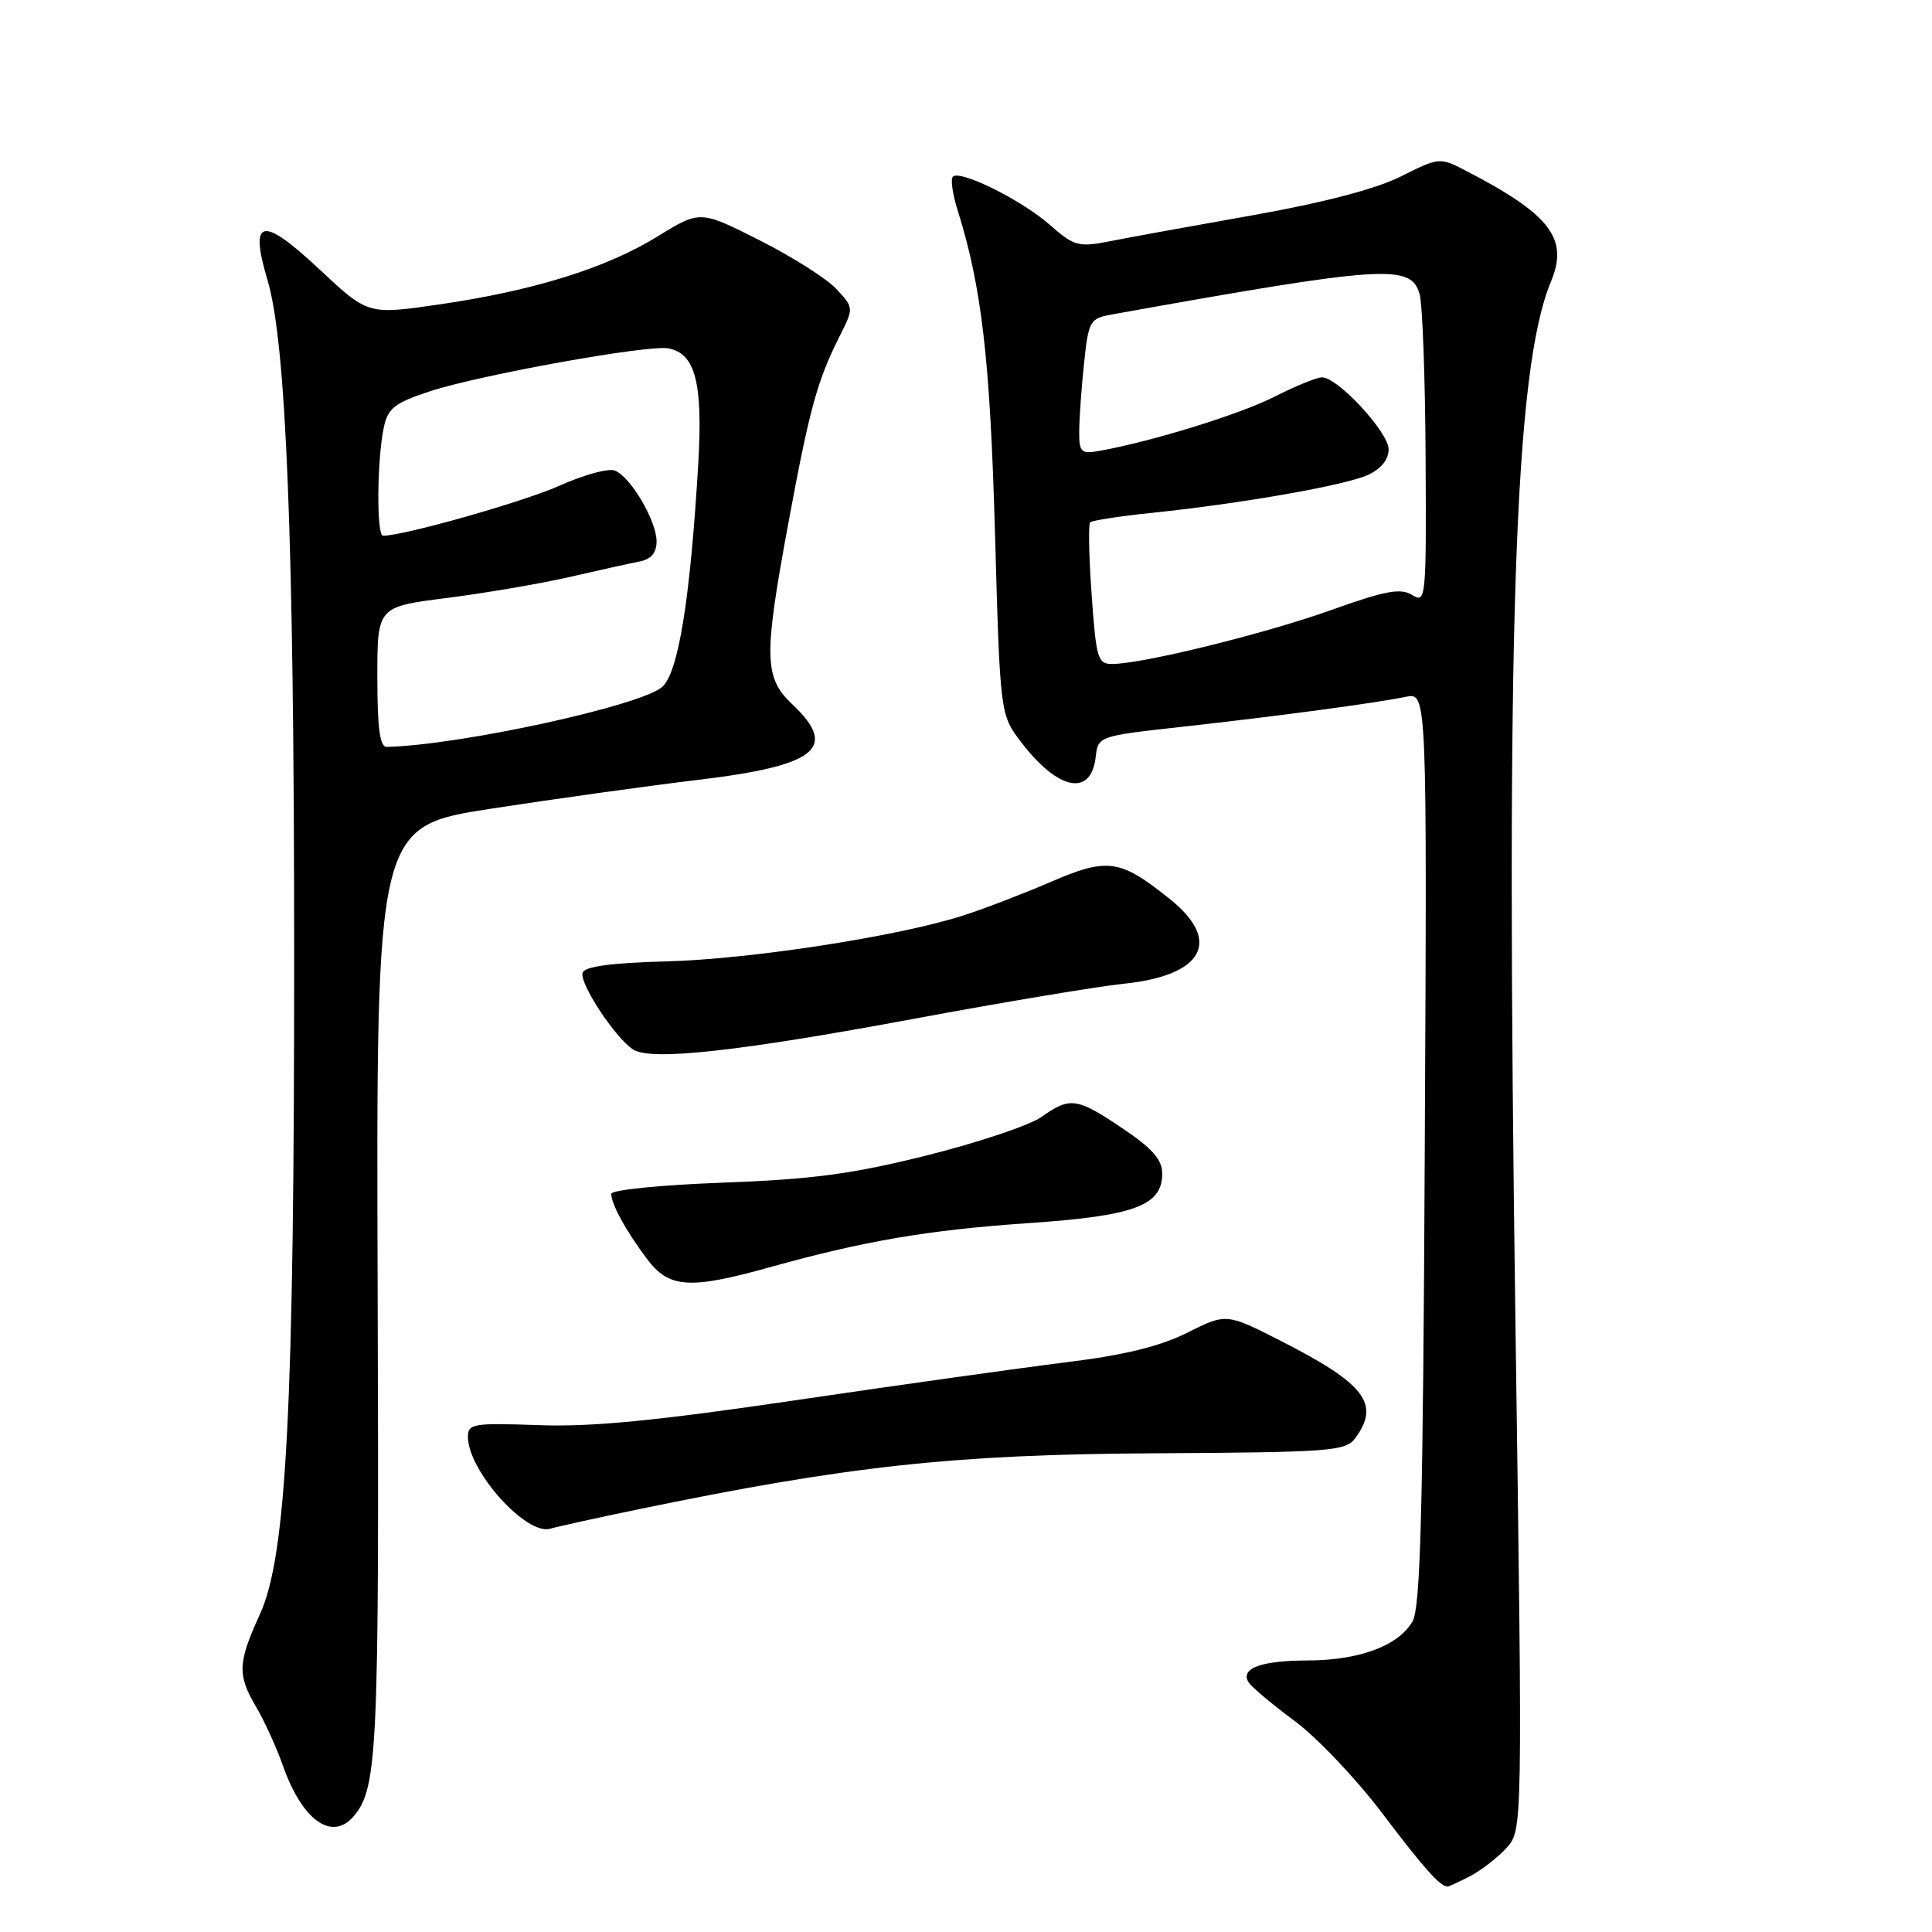 <?xml version="1.0" encoding="UTF-8" standalone="no"?>
<!DOCTYPE svg PUBLIC "-//W3C//DTD SVG 1.1//EN" "http://www.w3.org/Graphics/SVG/1.1/DTD/svg11.dtd" >
<svg xmlns="http://www.w3.org/2000/svg" xmlns:xlink="http://www.w3.org/1999/xlink" version="1.1" viewBox="0 0 256 256">
 <g >
 <path fill="currentColor"
d=" M 194.80 248.60 C 196.28 247.82 198.46 246.13 199.63 244.85 C 201.75 242.50 201.75 242.50 200.82 176.50 C 199.50 83.04 200.65 48.96 205.51 37.31 C 207.90 31.61 205.42 28.40 194.12 22.56 C 190.79 20.84 190.63 20.86 185.62 23.38 C 182.31 25.04 175.38 26.85 166.00 28.52 C 158.03 29.93 149.49 31.48 147.04 31.97 C 142.90 32.78 142.34 32.63 139.09 29.78 C 135.35 26.49 127.21 22.46 126.26 23.41 C 125.94 23.73 126.21 25.68 126.86 27.75 C 130.09 38.04 131.19 47.55 131.84 70.59 C 132.52 94.68 132.52 94.68 135.30 98.33 C 140.19 104.74 144.57 105.62 145.18 100.33 C 145.50 97.55 145.54 97.53 156.50 96.32 C 169.29 94.90 182.30 93.16 186.29 92.33 C 189.09 91.75 189.09 91.75 188.79 152.13 C 188.56 200.11 188.23 212.98 187.17 214.83 C 185.33 218.06 180.14 220.00 173.28 220.02 C 167.11 220.03 164.31 221.07 165.44 222.91 C 165.83 223.53 168.57 225.83 171.52 228.02 C 174.48 230.20 179.71 235.71 183.14 240.25 C 188.68 247.56 190.78 249.93 191.80 249.98 C 191.96 249.99 193.31 249.37 194.80 248.60 Z  M 46.92 240.60 C 50.03 236.85 50.25 232.00 50.04 171.00 C 49.84 109.50 49.84 109.50 65.17 107.14 C 73.60 105.84 85.89 104.13 92.47 103.34 C 108.22 101.46 111.13 99.13 105.00 93.34 C 101.22 89.77 101.16 87.11 104.52 69.00 C 107.26 54.21 108.30 50.43 111.21 44.64 C 113.15 40.79 113.15 40.79 110.82 38.29 C 109.55 36.92 104.96 34.01 100.63 31.83 C 92.77 27.86 92.77 27.86 87.13 31.33 C 80.32 35.53 70.68 38.53 58.13 40.35 C 48.76 41.71 48.76 41.71 42.34 35.70 C 34.69 28.54 33.00 28.89 35.45 37.13 C 37.93 45.41 38.96 71.50 38.98 126.00 C 38.99 186.37 37.98 206.16 34.45 213.87 C 31.49 220.36 31.43 221.91 33.96 226.21 C 35.04 228.04 36.63 231.53 37.49 233.97 C 40.07 241.27 44.04 244.06 46.92 240.60 Z  M 84.50 200.01 C 112.30 194.25 126.36 192.72 152.86 192.57 C 176.54 192.43 178.31 192.30 179.61 190.52 C 182.90 186.02 180.86 183.36 169.80 177.72 C 162.50 174.00 162.50 174.00 157.34 176.58 C 153.72 178.40 148.98 179.56 141.34 180.50 C 135.38 181.24 119.30 183.49 105.61 185.51 C 86.97 188.26 78.36 189.10 71.36 188.84 C 62.74 188.53 62.00 188.65 62.00 190.38 C 62.00 194.87 69.74 203.51 72.91 202.56 C 73.78 202.30 79.00 201.15 84.50 200.01 Z  M 102.02 167.91 C 114.59 164.41 122.94 162.99 136.27 162.07 C 150.35 161.11 154.00 159.76 154.00 155.50 C 154.00 153.66 152.69 152.17 148.76 149.53 C 142.69 145.43 141.78 145.31 138.00 148.00 C 136.45 149.10 129.63 151.39 122.84 153.09 C 112.90 155.57 107.63 156.27 95.75 156.71 C 87.57 157.01 81.00 157.67 81.00 158.19 C 81.00 159.55 82.89 163.02 85.68 166.75 C 88.63 170.71 91.31 170.90 102.02 167.91 Z  M 121.30 134.96 C 132.96 132.79 145.38 130.72 148.90 130.35 C 159.44 129.27 161.95 124.70 155.05 119.16 C 148.41 113.83 146.78 113.59 139.18 116.88 C 135.50 118.46 130.25 120.48 127.50 121.35 C 118.87 124.10 99.38 127.10 88.28 127.39 C 81.00 127.58 77.48 128.06 77.20 128.89 C 76.74 130.28 81.56 137.60 83.92 139.08 C 86.34 140.59 97.87 139.32 121.30 134.96 Z  M 144.65 78.83 C 144.29 73.79 144.20 69.46 144.45 69.21 C 144.70 68.96 148.42 68.39 152.70 67.95 C 164.58 66.71 178.21 64.32 181.26 62.93 C 183.00 62.13 184.00 60.90 184.00 59.54 C 184.00 57.28 177.27 50.00 175.17 50.00 C 174.49 50.00 171.66 51.15 168.87 52.57 C 164.27 54.90 152.71 58.48 145.75 59.73 C 143.26 60.18 143.00 59.95 143.00 57.26 C 143.00 55.63 143.28 51.58 143.63 48.26 C 144.24 42.46 144.39 42.20 147.38 41.66 C 183.53 35.17 186.99 34.94 188.11 39.00 C 188.49 40.38 188.85 50.17 188.90 60.76 C 189.00 79.37 188.94 79.98 187.12 78.84 C 185.59 77.89 183.59 78.26 176.37 80.84 C 167.65 83.96 151.53 87.94 147.40 87.98 C 145.46 88.00 145.25 87.28 144.65 78.83 Z  M 50.00 89.70 C 50.00 80.40 50.00 80.40 59.25 79.23 C 64.34 78.58 71.65 77.33 75.50 76.45 C 79.35 75.56 83.51 74.64 84.75 74.40 C 86.28 74.10 87.00 73.25 87.00 71.73 C 86.99 68.99 83.54 63.15 81.46 62.35 C 80.62 62.02 77.33 62.92 74.16 64.35 C 69.42 66.47 53.60 70.97 50.75 70.99 C 49.87 71.00 49.95 60.81 50.87 56.57 C 51.40 54.09 52.33 53.37 57.00 51.84 C 63.62 49.67 85.94 45.65 88.57 46.16 C 92.15 46.85 93.15 50.74 92.52 61.50 C 91.46 79.34 89.91 89.00 87.78 90.99 C 85.12 93.47 61.05 98.73 51.25 98.97 C 50.34 98.99 50.00 96.49 50.00 89.70 Z "/>
</g>
</svg>